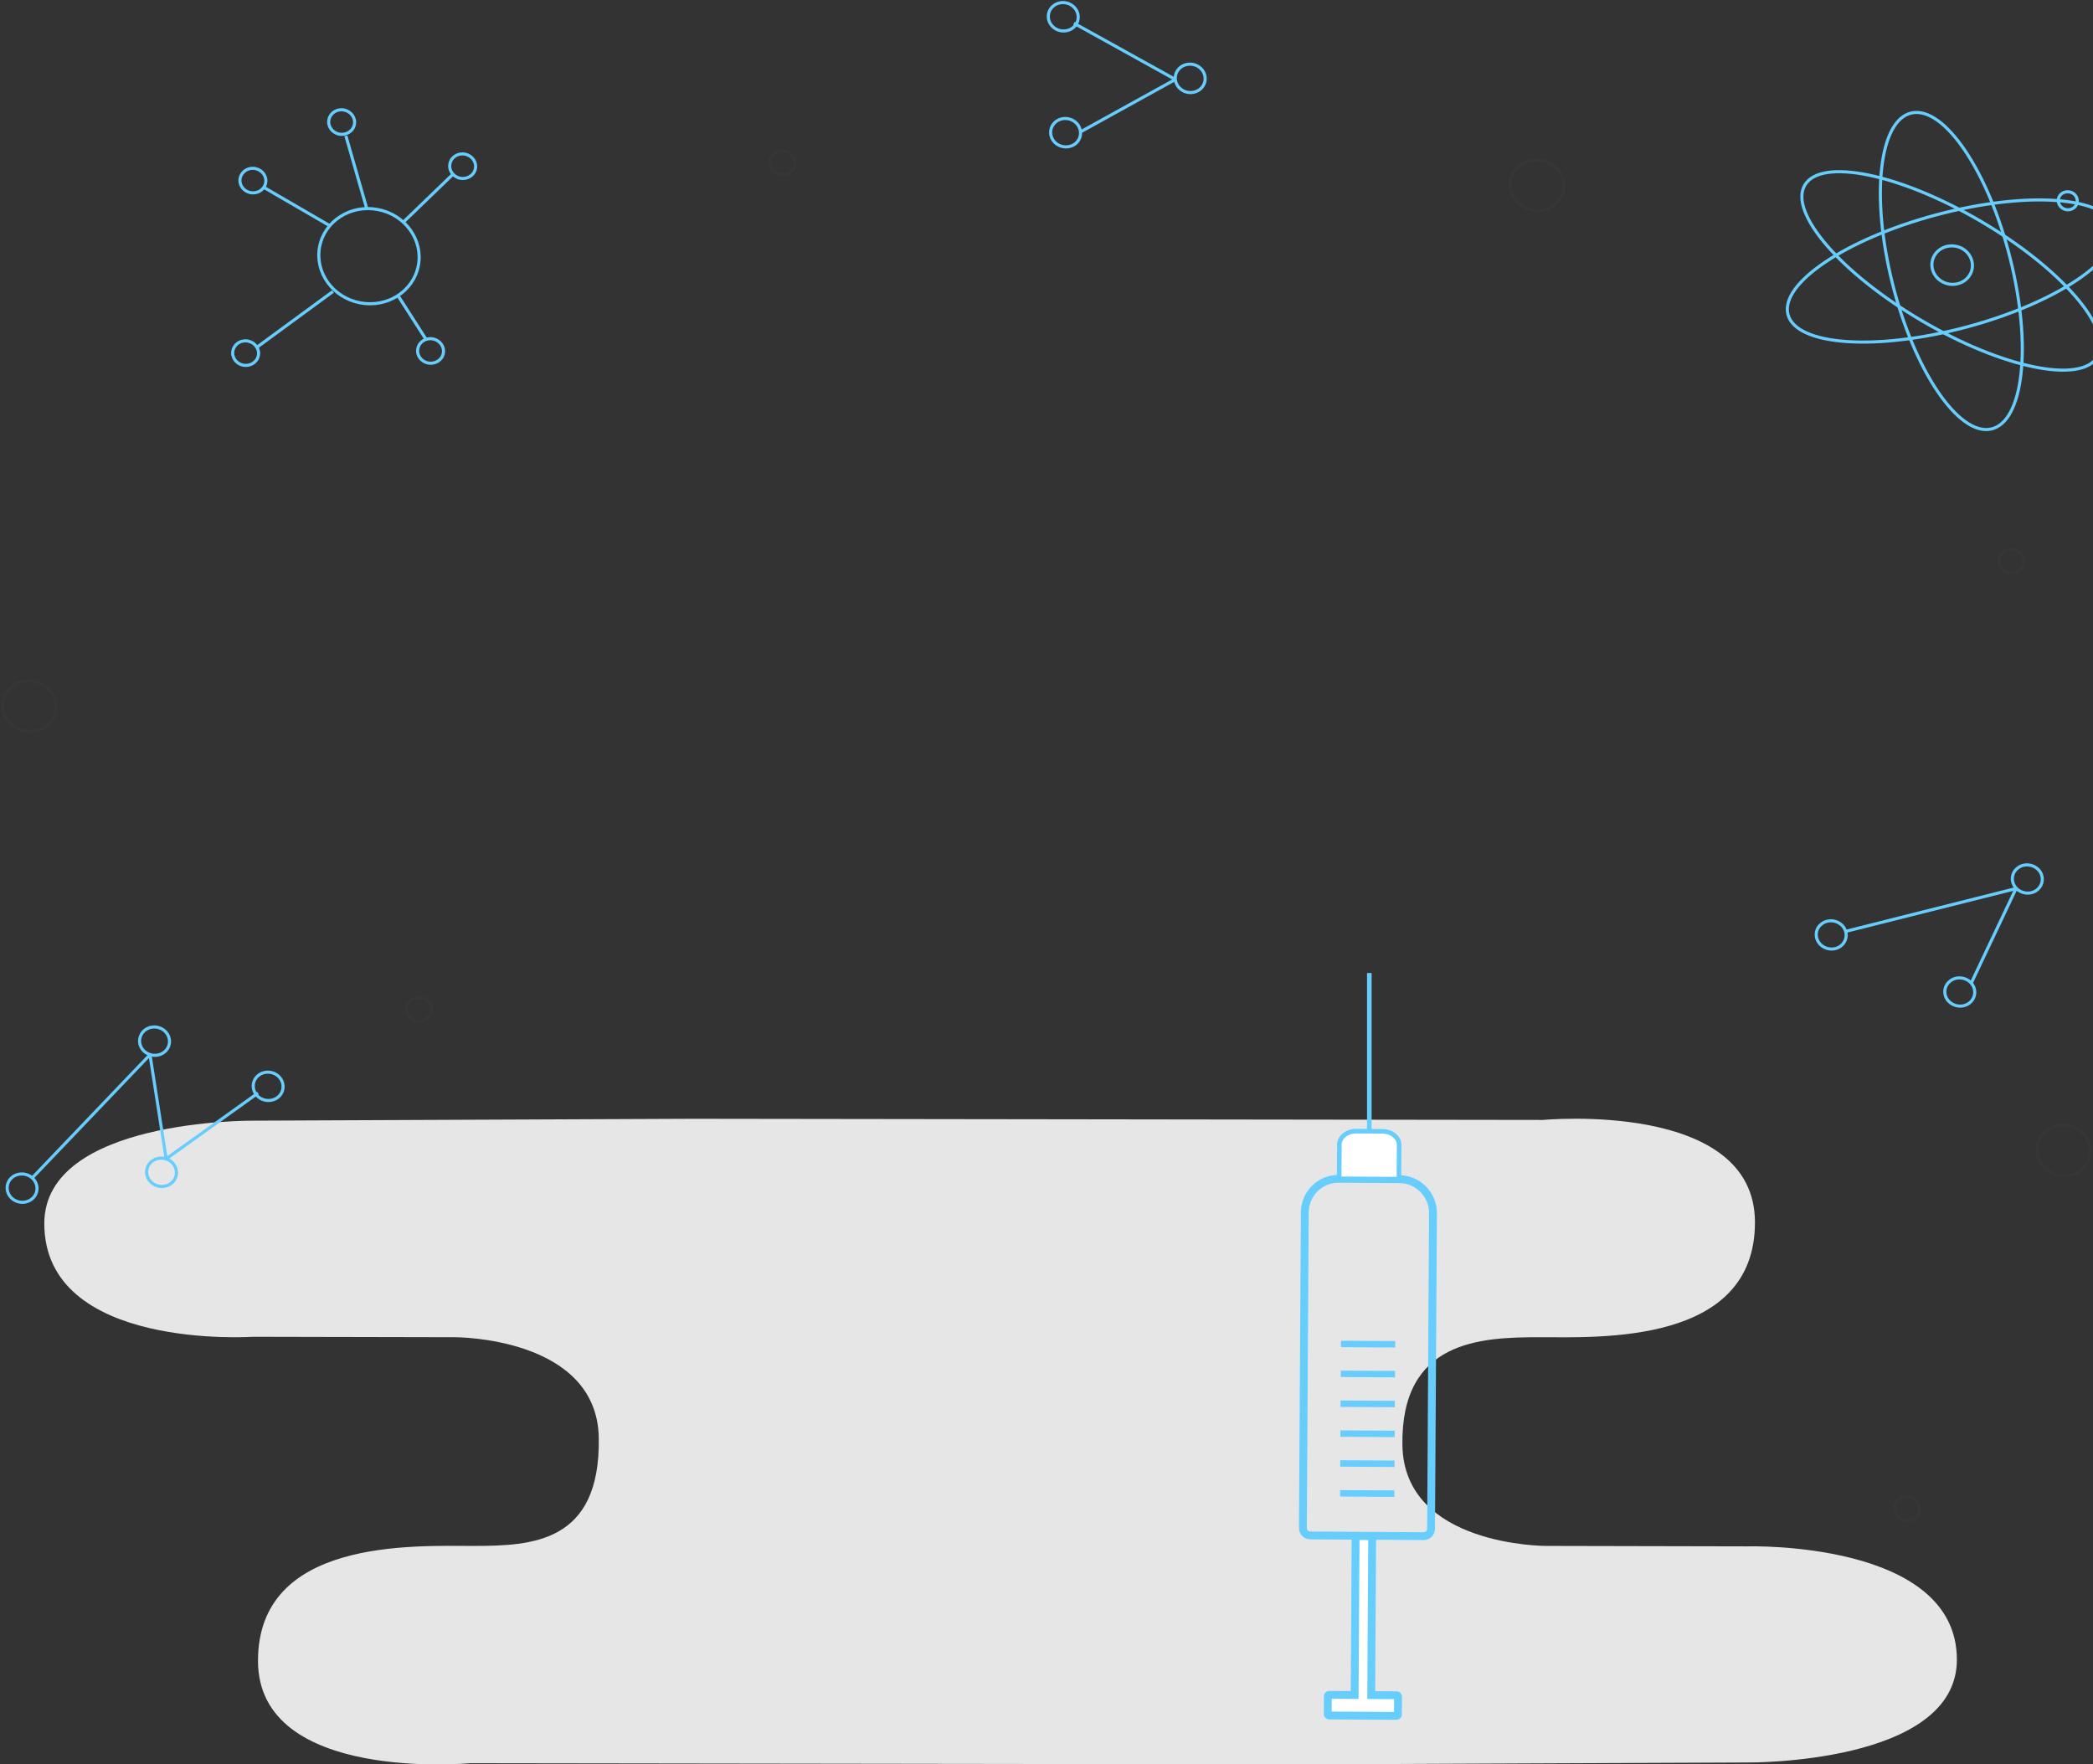 <svg width="242" height="204" viewBox="0 0 242 204" fill="none" xmlns="http://www.w3.org/2000/svg">
<rect x="0" y="0" width="242" height="204" fill="#333333" stroke="none"/>
<g clip-path="url(#clip0)">
<path d="M202.143 178.794L178.796 178.744C178.796 178.744 162.336 178.811 162.151 167.089C161.966 154.982 171.154 154.612 178.04 154.612C184.927 154.612 202.915 155.486 202.915 141.329C202.915 127.173 178.41 129.49 178.41 129.49L80.118 129.356L29.242 129.574C29.242 129.574 5.123 129.356 5.123 141.463C5.123 156.191 29.242 154.562 29.242 154.562L52.589 154.612C52.589 154.612 69.049 154.545 69.234 166.267C69.419 178.374 61.592 178.744 54.706 178.744C47.819 178.744 29.83 177.87 29.83 192.027C29.83 206.183 54.336 203.866 54.336 203.866L151.267 204L202.143 203.782C202.143 203.782 226.262 204 226.262 191.893C226.262 178.122 202.143 178.794 202.143 178.794Z" fill="#E6E6E6"/>
<g opacity="0.15">
<path opacity="0.15" d="M6.441 82.235C6.744 80.65 5.623 79.105 3.938 78.783C2.252 78.461 0.64 79.485 0.337 81.07C0.035 82.655 1.155 84.201 2.841 84.522C4.527 84.844 6.139 83.82 6.441 82.235Z" stroke="#67CDFD" stroke-width="0.358" stroke-miterlimit="10"/>
<path opacity="0.15" d="M180.773 22.01C181.076 20.425 179.955 18.879 178.27 18.558C176.584 18.236 174.972 19.26 174.669 20.845C174.367 22.43 175.488 23.976 177.173 24.297C178.859 24.619 180.471 23.595 180.773 22.01Z" stroke="#67CDFD" stroke-width="0.358" stroke-miterlimit="10"/>
<path opacity="0.15" d="M241.666 133.605C241.363 135.2 239.751 136.224 238.071 135.905C236.392 135.586 235.266 134.041 235.569 132.446C235.871 130.851 237.483 129.826 239.163 130.145C240.843 130.464 241.968 132.026 241.666 133.605Z" stroke="#67CDFD" stroke-width="0.358" stroke-miterlimit="10"/>
<path opacity="0.15" d="M91.892 19.111C91.741 19.866 90.985 20.337 90.195 20.185C89.406 20.034 88.868 19.295 89.02 18.556C89.171 17.801 89.927 17.331 90.716 17.482C91.505 17.633 92.026 18.372 91.892 19.111Z" stroke="#67CDFD" stroke-width="0.358" stroke-miterlimit="10"/>
<path opacity="0.15" d="M221.943 174.699C222.086 173.952 221.559 173.224 220.766 173.072C219.974 172.921 219.216 173.404 219.073 174.151C218.93 174.898 219.457 175.626 220.25 175.777C221.042 175.929 221.801 175.446 221.943 174.699Z" stroke="#67CDFD" stroke-width="0.358" stroke-miterlimit="10"/>
<path opacity="0.15" d="M49.886 116.98C49.735 117.735 48.979 118.206 48.19 118.054C47.4 117.903 46.863 117.164 47.014 116.426C47.165 115.67 47.921 115.2 48.71 115.351C49.5 115.502 50.02 116.224 49.886 116.98Z" stroke="#67CDFD" stroke-width="0.358" stroke-miterlimit="10"/>
<path opacity="0.15" d="M233.989 65.174C233.838 65.929 233.082 66.4 232.293 66.248C231.504 66.097 230.966 65.358 231.117 64.62C231.268 63.881 232.024 63.394 232.814 63.545C233.603 63.696 234.141 64.435 233.989 65.174Z" stroke="#67CDFD" stroke-width="0.358" stroke-miterlimit="10"/>
</g>
<path d="M29.359 125.074C29.645 124.218 30.619 123.764 31.526 124.05C32.433 124.335 32.937 125.276 32.651 126.132C32.366 126.989 31.392 127.442 30.485 127.157C29.578 126.871 29.074 125.931 29.359 125.074Z" stroke="#67CDFD" stroke-width="0.358" stroke-miterlimit="10"/>
<path d="M17.031 135.016C17.317 134.159 18.291 133.706 19.198 133.991C20.105 134.277 20.609 135.217 20.323 136.074C20.038 136.93 19.063 137.383 18.156 137.098C17.249 136.796 16.745 135.872 17.031 135.016Z" stroke="#67CDFD" stroke-width="0.358" stroke-miterlimit="10"/>
<path d="M16.226 119.851C16.512 118.995 17.486 118.542 18.393 118.827C19.3 119.113 19.804 120.053 19.518 120.909C19.233 121.766 18.259 122.219 17.352 121.934C16.428 121.648 15.924 120.708 16.226 119.851Z" stroke="#67CDFD" stroke-width="0.358" stroke-miterlimit="10"/>
<path d="M0.906 136.846C1.192 135.989 2.166 135.536 3.073 135.822C3.98 136.107 4.484 137.047 4.198 137.904C3.913 138.76 2.938 139.214 2.031 138.928C1.124 138.643 0.621 137.702 0.906 136.846Z" stroke="#67CDFD" stroke-width="0.358" stroke-miterlimit="10"/>
<path d="M29.828 126.384L19.397 133.857C19.314 133.924 19.196 133.874 19.179 133.773L17.365 122.085C17.348 122.035 17.281 122.001 17.247 122.051L3.727 136.191" stroke="#67CDFD" stroke-width="0.358" stroke-miterlimit="10"/>
<path d="M225.482 113.429C226.204 112.858 227.296 112.976 227.917 113.664C228.539 114.369 228.438 115.394 227.716 115.965C226.993 116.536 225.902 116.418 225.28 115.73C224.659 115.041 224.743 114 225.482 113.429Z" stroke="#67CDFD" stroke-width="0.358" stroke-miterlimit="10"/>
<path d="M233.292 100.364C234.015 99.793 235.106 99.911 235.728 100.599C236.349 101.304 236.249 102.329 235.526 102.9C234.804 103.471 233.712 103.353 233.091 102.665C232.469 101.959 232.553 100.935 233.292 100.364Z" stroke="#67CDFD" stroke-width="0.358" stroke-miterlimit="10"/>
<path d="M210.617 106.829C211.339 106.258 212.431 106.376 213.052 107.064C213.673 107.769 213.573 108.794 212.85 109.365C212.128 109.936 211.036 109.818 210.415 109.13C209.794 108.424 209.878 107.383 210.617 106.829Z" stroke="#67CDFD" stroke-width="0.358" stroke-miterlimit="10"/>
<path d="M227.916 113.681L233.022 102.9C233.056 102.833 232.989 102.765 232.921 102.782L213.404 107.686" stroke="#67CDFD" stroke-width="0.358" stroke-miterlimit="10"/>
<path d="M123.097 3.577C122.14 3.644 121.3 2.956 121.216 2.049C121.132 1.142 121.837 0.37 122.778 0.303C123.718 0.235 124.575 0.924 124.659 1.831C124.743 2.738 124.054 3.51 123.097 3.577Z" stroke="#67CDFD" stroke-width="0.358" stroke-miterlimit="10"/>
<path d="M137.777 10.698C136.819 10.765 135.979 10.076 135.895 9.169C135.811 8.263 136.517 7.49 137.458 7.423C138.415 7.356 139.255 8.044 139.339 8.951C139.423 9.858 138.717 10.63 137.777 10.698Z" stroke="#67CDFD" stroke-width="0.358" stroke-miterlimit="10"/>
<path d="M123.366 16.978C122.409 17.045 121.569 16.357 121.485 15.45C121.401 14.543 122.107 13.771 123.047 13.704C123.988 13.636 124.845 14.325 124.929 15.232C125.012 16.139 124.324 16.928 123.366 16.978Z" stroke="#67CDFD" stroke-width="0.358" stroke-miterlimit="10"/>
<path d="M124.174 2.687L135.746 9.102C135.814 9.136 135.814 9.237 135.746 9.27L124.93 15.248" stroke="#67CDFD" stroke-width="0.358" stroke-miterlimit="10"/>
<path d="M240.167 23.416C240.066 23.986 239.495 24.339 238.891 24.238C238.286 24.121 237.9 23.567 238 23.012C238.101 22.442 238.672 22.089 239.277 22.19C239.882 22.29 240.268 22.861 240.167 23.416Z" stroke="#67CDFD" stroke-width="0.358" stroke-miterlimit="10"/>
<path d="M228.025 31.09C227.789 32.299 226.58 33.072 225.304 32.837C224.027 32.585 223.187 31.426 223.406 30.217C223.641 29.008 224.85 28.235 226.127 28.47C227.403 28.706 228.243 29.881 228.025 31.09Z" stroke="#67CDFD" stroke-width="0.358" stroke-miterlimit="10"/>
<path d="M232.44 29.931C234.959 40.024 233.951 48.84 230.189 49.612C226.427 50.385 221.321 42.828 218.801 32.736C216.282 22.643 217.29 13.827 221.052 13.054C224.814 12.282 229.903 19.822 232.44 29.931Z" stroke="#67CDFD" stroke-width="0.358" stroke-miterlimit="10"/>
<path d="M242.524 41.244C244.391 38.06 238.328 31.038 228.98 25.56C219.633 20.082 210.542 18.222 208.675 21.407C206.808 24.591 212.872 31.613 222.219 37.092C231.566 42.569 240.657 44.429 242.524 41.244Z" stroke="#67CDFD" stroke-width="0.358" stroke-miterlimit="10"/>
<path d="M227.341 37.823C237.764 35.038 245.436 29.875 244.478 26.291C243.52 22.707 234.294 22.059 223.872 24.844C213.449 27.629 205.777 32.792 206.735 36.376C207.693 39.96 216.919 40.608 227.341 37.823Z" stroke="#67CDFD" stroke-width="0.358" stroke-miterlimit="10"/>
<path d="M48.37 30.709C48.939 27.731 46.845 24.828 43.693 24.226C40.54 23.624 37.523 25.551 36.954 28.529C36.385 31.508 38.479 34.411 41.632 35.013C44.784 35.615 47.801 33.688 48.37 30.709Z" stroke="#67CDFD" stroke-width="0.358" stroke-miterlimit="10"/>
<path d="M28.72 39.447C29.526 39.632 30.047 40.387 29.862 41.16C29.694 41.916 28.888 42.386 28.082 42.218C27.276 42.033 26.755 41.277 26.94 40.505C27.124 39.733 27.914 39.262 28.72 39.447Z" stroke="#67CDFD" stroke-width="0.358" stroke-miterlimit="10"/>
<path d="M29.561 40.253L38.496 33.704" stroke="#67CDFD" stroke-width="0.358" stroke-miterlimit="10"/>
<path d="M29.56 19.497C30.366 19.682 30.887 20.437 30.702 21.21C30.534 21.965 29.728 22.436 28.922 22.268C28.115 22.083 27.595 21.327 27.779 20.555C27.964 19.799 28.754 19.312 29.56 19.497Z" stroke="#67CDFD" stroke-width="0.358" stroke-miterlimit="10"/>
<path d="M30.381 21.596L38.074 26.063" stroke="#67CDFD" stroke-width="0.358" stroke-miterlimit="10"/>
<path d="M50.103 39.196C50.909 39.38 51.43 40.136 51.245 40.908C51.077 41.664 50.271 42.134 49.465 41.966C48.658 41.782 48.138 41.026 48.322 40.254C48.507 39.481 49.297 39.011 50.103 39.196Z" stroke="#67CDFD" stroke-width="0.358" stroke-miterlimit="10"/>
<path d="M49.296 39.296L46.088 34.292" stroke="#67CDFD" stroke-width="0.358" stroke-miterlimit="10"/>
<path d="M53.814 17.835C54.62 18.019 55.141 18.775 54.956 19.547C54.788 20.303 53.982 20.773 53.175 20.605C52.369 20.421 51.849 19.665 52.033 18.892C52.201 18.12 53.008 17.65 53.814 17.835Z" stroke="#67CDFD" stroke-width="0.358" stroke-miterlimit="10"/>
<path d="M46.709 25.61L52.403 20.118" stroke="#67CDFD" stroke-width="0.358" stroke-miterlimit="10"/>
<path d="M39.822 12.729C40.628 12.914 41.148 13.67 40.964 14.442C40.796 15.198 39.99 15.668 39.183 15.5C38.377 15.316 37.856 14.56 38.041 13.787C38.226 13.015 39.015 12.545 39.822 12.729Z" stroke="#67CDFD" stroke-width="0.358" stroke-miterlimit="10"/>
<path d="M42.409 24.132L39.99 15.702" stroke="#67CDFD" stroke-width="0.358" stroke-miterlimit="10"/>
<path d="M161.462 196.007L158.545 195.99L158.656 177.608L156.741 177.597L156.63 195.978L153.712 195.961C153.611 195.96 153.529 196.02 153.529 196.096L153.516 198.211C153.516 198.287 153.596 198.348 153.698 198.349L161.448 198.395C161.549 198.396 161.631 198.336 161.631 198.26L161.644 196.145C161.644 196.069 161.564 196.008 161.462 196.007Z" fill="white" stroke="#67CDFD" stroke-width="0.907" stroke-miterlimit="10"/>
<path d="M158.592 131.059L158.591 112.5L158.061 112.5L158.062 131.059L158.592 131.059Z" fill="#67CDFD"/>
<path d="M161.8 136.338L154.789 136.296C152.631 136.283 150.878 138.014 150.865 140.172L150.645 176.667C150.642 177.143 151.024 177.53 151.501 177.533L164.6 177.612C165.076 177.615 165.464 177.233 165.466 176.757L165.687 140.261C165.69 138.114 163.958 136.351 161.8 136.338Z" stroke="#67CDFD" stroke-width="0.907" stroke-miterlimit="10"/>
<path d="M161.773 132.377C161.778 131.516 160.911 130.812 159.827 130.805L156.828 130.787C155.754 130.781 154.869 131.474 154.864 132.335L154.84 136.296L161.749 136.338L161.773 132.377Z" fill="white" stroke="#67CDFD" stroke-width="0.53" stroke-miterlimit="10"/>
<path d="M155.049 155.391L161.32 155.429" stroke="#67CDFD" stroke-width="0.744" stroke-miterlimit="10"/>
<path d="M155.029 158.845L161.3 158.883" stroke="#67CDFD" stroke-width="0.744" stroke-miterlimit="10"/>
<path d="M155.008 162.299L161.279 162.337" stroke="#67CDFD" stroke-width="0.744" stroke-miterlimit="10"/>
<path d="M154.986 165.753L161.258 165.791" stroke="#67CDFD" stroke-width="0.744" stroke-miterlimit="10"/>
<path d="M154.967 169.207L161.238 169.245" stroke="#67CDFD" stroke-width="0.744" stroke-miterlimit="10"/>
<path d="M154.945 172.661L161.216 172.699" stroke="#67CDFD" stroke-width="0.744" stroke-miterlimit="10"/>
</g>
<defs>
<clipPath id="clip0">
<rect width="242" height="204" fill="white"/>
</clipPath>
</defs>
</svg>
